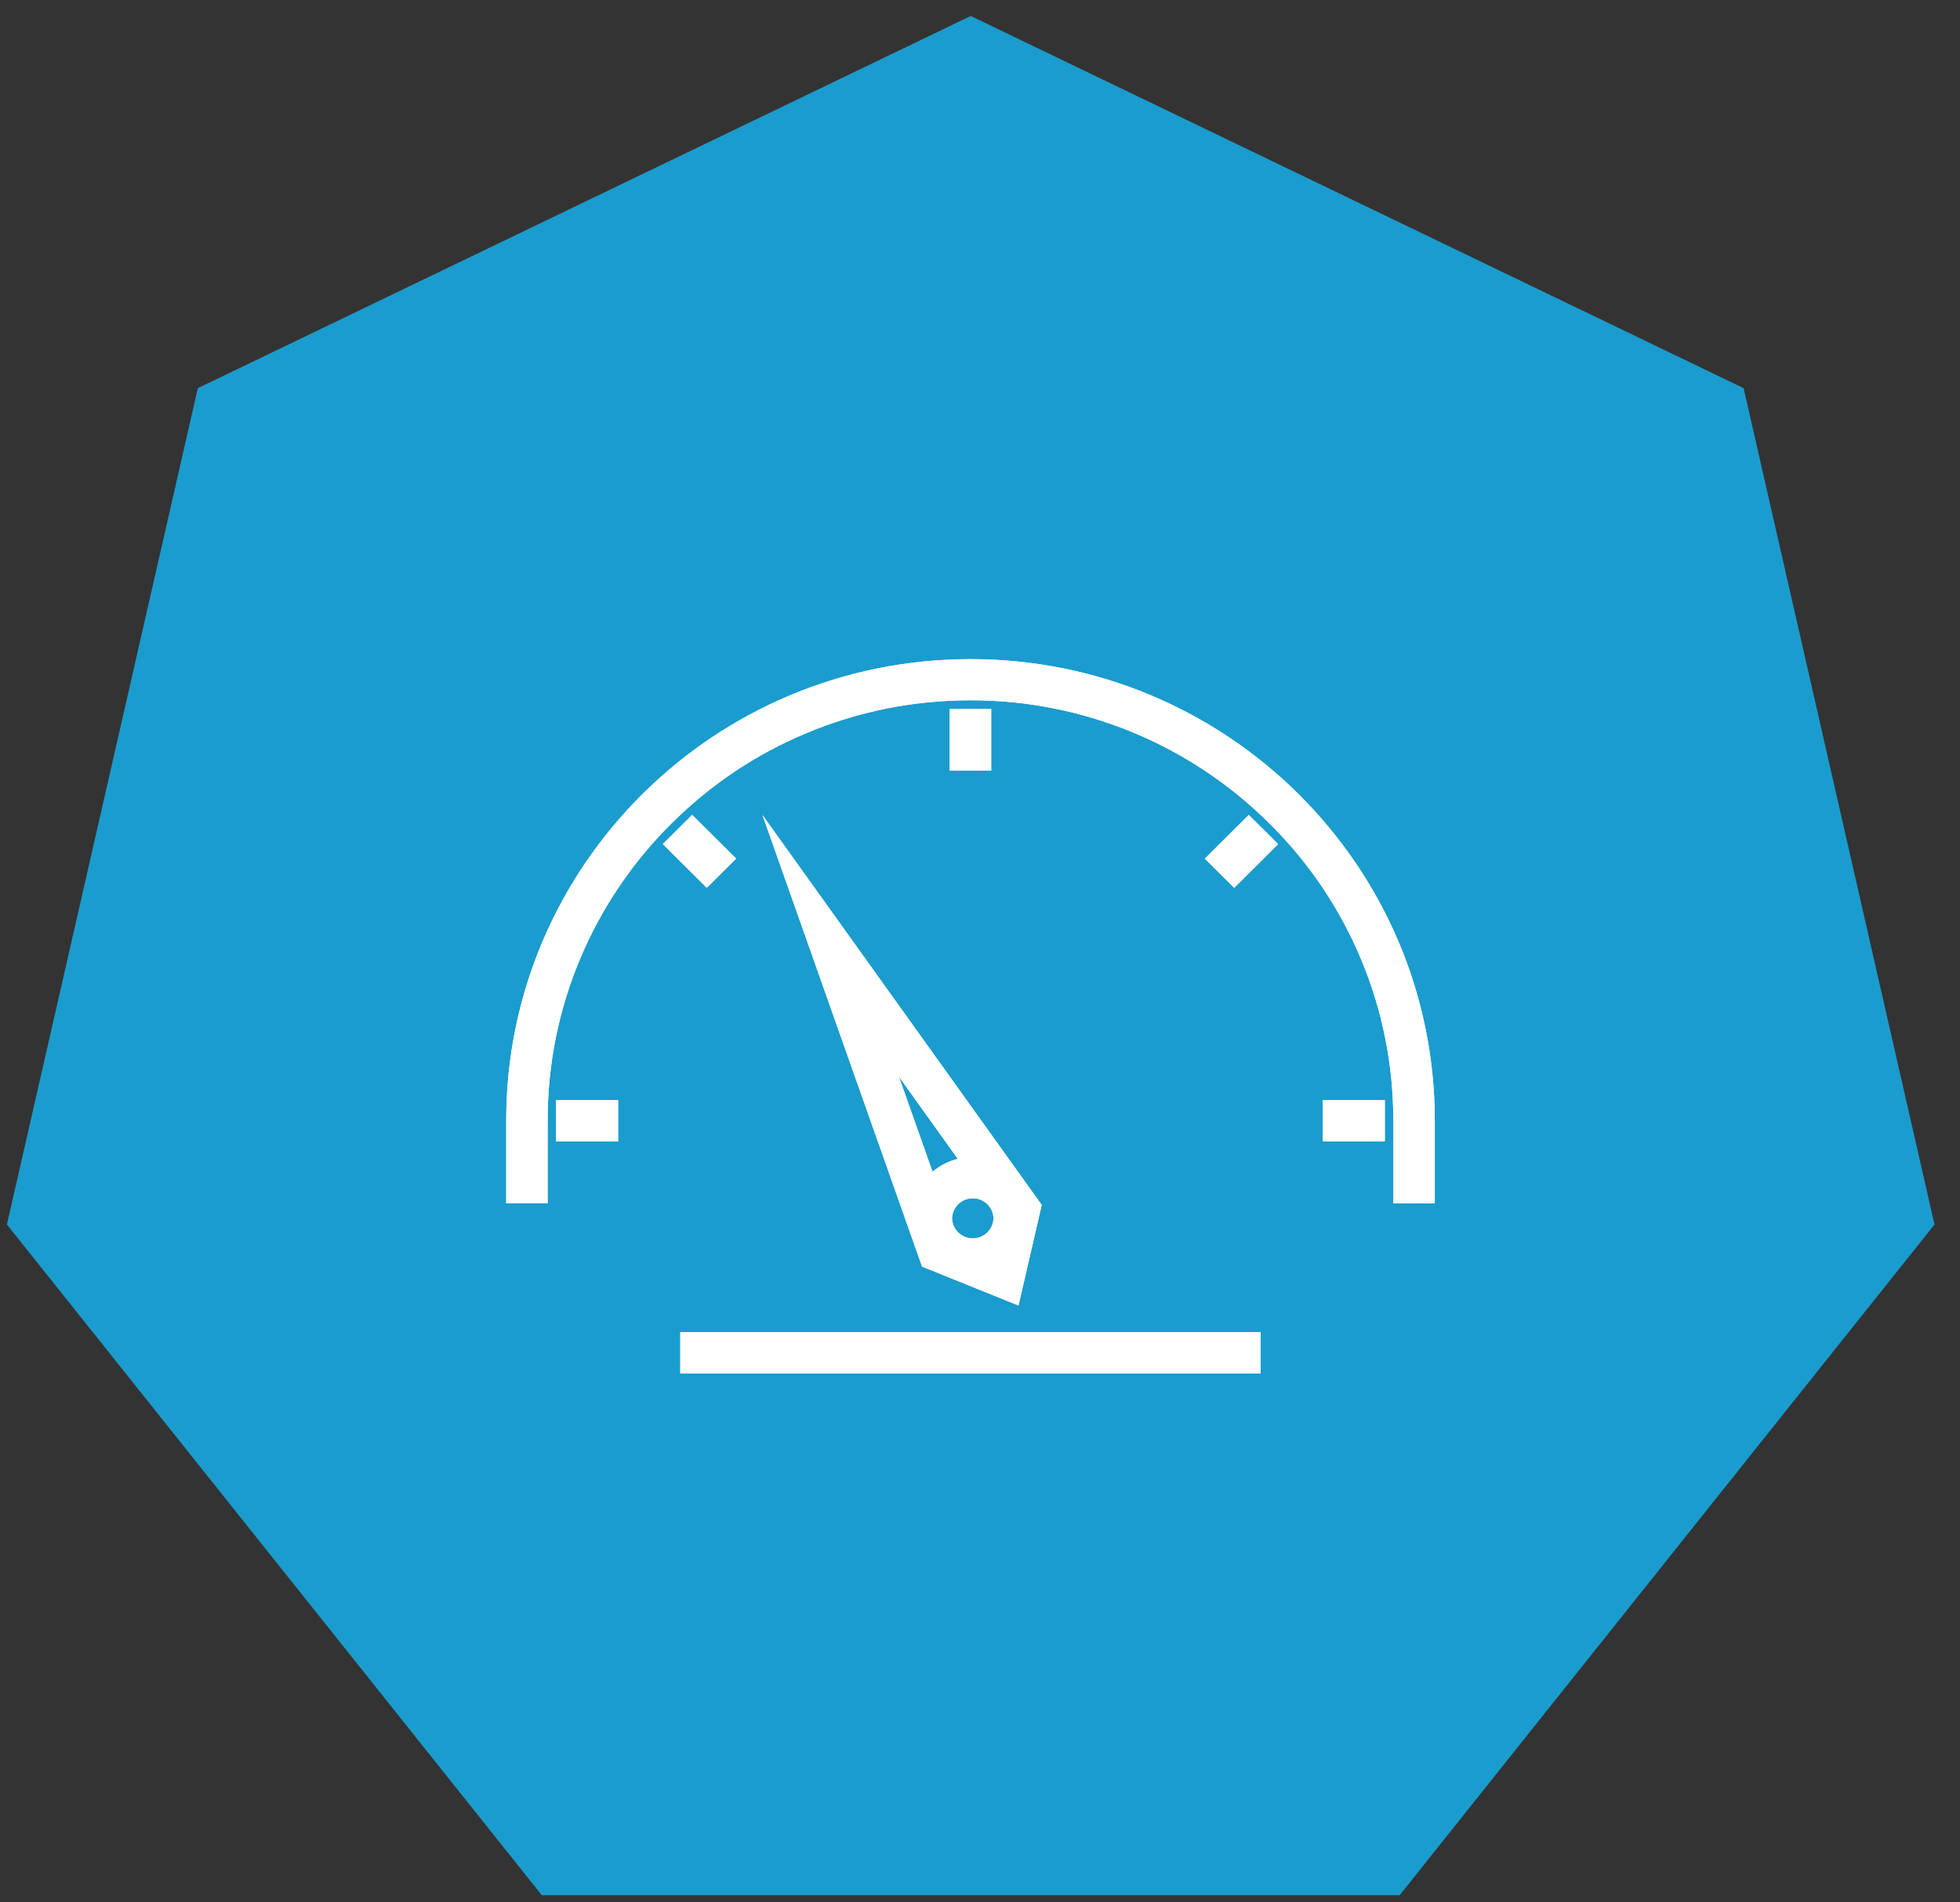 <?xml version="1.0" encoding="UTF-8"?>
<svg width="68px" height="66px" viewBox="0 0 68 66" version="1.1" xmlns="http://www.w3.org/2000/svg" xmlns:xlink="http://www.w3.org/1999/xlink">
    <rect x="0" y="0" width="68" height="66" fill="#333333" stroke="none"/>
    <!-- Generator: Sketch 52.5 (67469) - http://www.bohemiancoding.com/sketch -->
    <title>88888</title>
    <desc>Created with Sketch.</desc>
    <g id="test" stroke="none" stroke-width="1" fill="none" fill-rule="evenodd">
        <g id="icon" transform="translate(-815, -301)" fill-rule="nonzero">
            <g id="88888" transform="translate(814, 301)">
                <polygon id="多边形" fill="#1B9CCE" points="34.678 0.554 61.493 13.467 68.115 42.483 49.559 65.752 19.797 65.752 1.24 42.483 7.863 13.467"></polygon>
                <g id="yibiaopan" transform="translate(18.562, 22.868)" fill="#FFFFFF">
                    <path d="M32.216,16.016 L32.216,18.876 L30.778,18.876 L30.778,16.016 C30.785,12.141 29.237,8.426 26.481,5.702 C23.728,2.957 19.996,1.419 16.108,1.427 C14.129,1.427 12.208,1.813 10.399,2.573 C8.65,3.304 7.085,4.358 5.734,5.7 C4.396,7.027 3.327,8.602 2.589,10.337 C1.825,12.132 1.433,14.063 1.438,16.014 L1.438,18.874 L0,18.874 L0,16.016 C0,7.17 7.212,0 16.108,0 C25.004,0 32.216,7.17 32.216,16.016 Z M15.388,3.866 L16.826,3.866 L16.826,1.726 L15.388,1.726 L15.388,3.871 L15.388,3.866 Z M5.435,6.416 L6.959,7.932 L7.978,6.92 L6.452,5.403 L5.435,6.416 Z M1.726,16.732 L3.884,16.732 L3.884,15.3 L1.73,15.3 L1.73,16.732 L1.726,16.732 Z M28.327,15.3 L28.327,16.732 L30.483,16.732 L30.483,15.3 L28.327,15.3 Z M24.238,6.922 L25.257,7.934 L26.781,6.416 L25.764,5.405 L24.238,6.922 Z M16.188,18.704 C15.793,18.704 15.472,19.022 15.468,19.417 C15.49,19.798 15.805,20.097 16.187,20.097 C16.569,20.097 16.885,19.798 16.906,19.417 C16.906,19.026 16.584,18.704 16.188,18.704 Z M16.188,17.275 C17.378,17.275 18.345,18.237 18.345,19.419 C18.345,20.602 17.378,21.564 16.188,21.564 C15.001,21.566 14.035,20.607 14.03,19.419 C14.03,18.237 14.997,17.275 16.188,17.275 Z M13.623,14.481 L15.572,19.995 L16.748,20.471 L17.033,19.244 L13.623,14.481 Z M8.892,5.41 L18.579,18.936 L17.774,22.425 L14.428,21.074 L8.892,5.41 Z M26.175,23.352 L6.04,23.352 L6.04,24.781 L26.175,24.781 L26.175,23.352 Z" id="形状"></path>
                    <path d="M32.216,16.016 L32.216,18.876 L30.778,18.876 L30.778,16.016 C30.785,12.141 29.237,8.426 26.481,5.702 C23.728,2.957 19.996,1.419 16.108,1.427 C14.129,1.427 12.208,1.813 10.399,2.573 C8.65,3.304 7.085,4.358 5.734,5.7 C4.396,7.027 3.327,8.602 2.589,10.337 C1.825,12.132 1.433,14.063 1.438,16.014 L1.438,18.874 L0,18.874 L0,16.016 C0,7.17 7.212,0 16.108,0 C25.004,0 32.216,7.17 32.216,16.016 Z M15.388,3.866 L16.826,3.866 L16.826,1.726 L15.388,1.726 L15.388,3.871 L15.388,3.866 Z M5.435,6.416 L6.959,7.932 L7.978,6.92 L6.452,5.403 L5.435,6.416 Z M1.726,16.732 L3.884,16.732 L3.884,15.3 L1.73,15.3 L1.73,16.732 L1.726,16.732 Z M28.327,15.3 L28.327,16.732 L30.483,16.732 L30.483,15.3 L28.327,15.3 Z M24.238,6.922 L25.257,7.934 L26.781,6.416 L25.764,5.405 L24.238,6.922 Z M16.188,18.704 C15.793,18.704 15.472,19.022 15.468,19.417 C15.49,19.798 15.805,20.097 16.187,20.097 C16.569,20.097 16.885,19.798 16.906,19.417 C16.906,19.026 16.584,18.704 16.188,18.704 Z M16.188,17.275 C17.378,17.275 18.345,18.237 18.345,19.419 C18.345,20.602 17.378,21.564 16.188,21.564 C15.001,21.566 14.035,20.607 14.03,19.419 C14.03,18.237 14.997,17.275 16.188,17.275 Z M13.623,14.481 L15.572,19.995 L16.748,20.471 L17.033,19.244 L13.623,14.481 Z M8.892,5.41 L18.579,18.936 L17.774,22.425 L14.428,21.074 L8.892,5.41 Z M26.175,23.352 L6.04,23.352 L6.04,24.781 L26.175,24.781 L26.175,23.352 Z" id="形状"></path>
                </g>
            </g>
        </g>
    </g>
</svg>